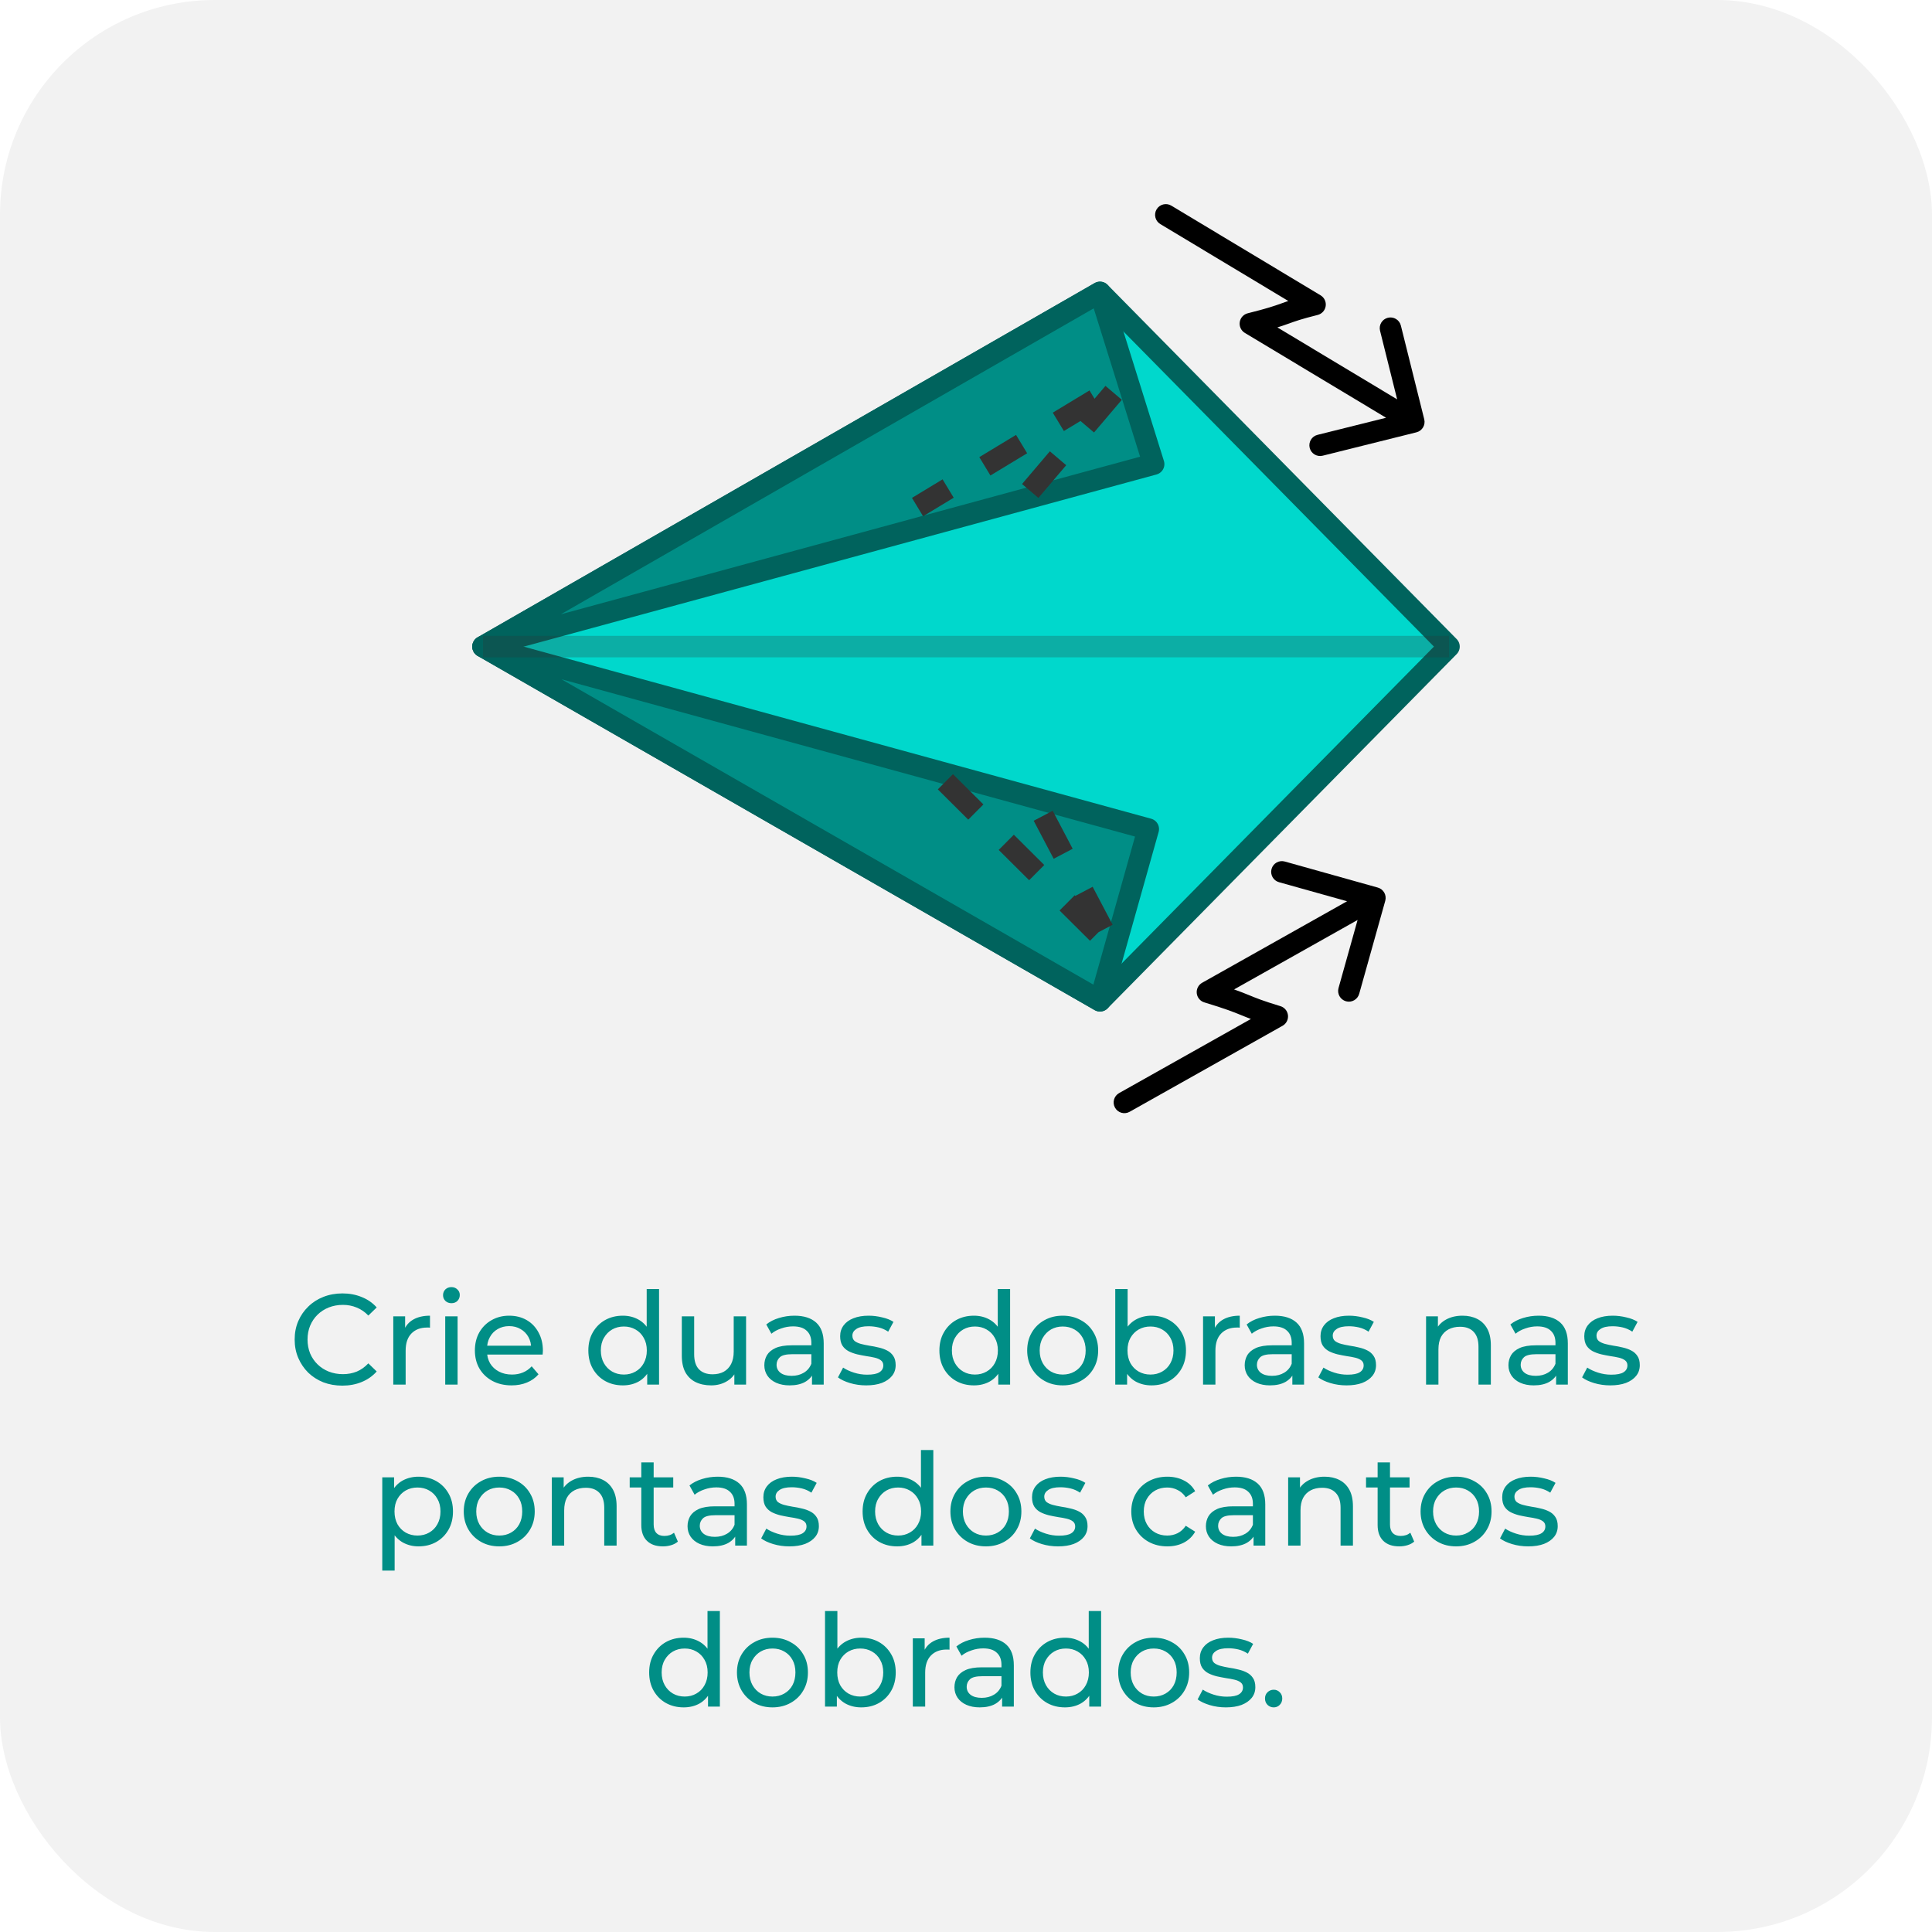 <svg width="180" height="180" viewBox="0 0 180 180" fill="none" xmlns="http://www.w3.org/2000/svg">
<rect width="180" height="180" rx="20" fill="#F2F2F2"/>
<path d="M31.893 129.096C31.253 129.096 30.661 128.992 30.117 128.784C29.581 128.568 29.113 128.268 28.713 127.884C28.321 127.492 28.013 127.036 27.789 126.516C27.565 125.996 27.453 125.424 27.453 124.8C27.453 124.176 27.565 123.604 27.789 123.084C28.013 122.564 28.325 122.112 28.725 121.728C29.125 121.336 29.593 121.036 30.129 120.828C30.673 120.612 31.265 120.504 31.905 120.504C32.553 120.504 33.149 120.616 33.693 120.84C34.245 121.056 34.713 121.38 35.097 121.812L34.317 122.568C33.997 122.232 33.637 121.984 33.237 121.824C32.837 121.656 32.409 121.572 31.953 121.572C31.481 121.572 31.041 121.652 30.633 121.812C30.233 121.972 29.885 122.196 29.589 122.484C29.293 122.772 29.061 123.116 28.893 123.516C28.733 123.908 28.653 124.336 28.653 124.8C28.653 125.264 28.733 125.696 28.893 126.096C29.061 126.488 29.293 126.828 29.589 127.116C29.885 127.404 30.233 127.628 30.633 127.788C31.041 127.948 31.481 128.028 31.953 128.028C32.409 128.028 32.837 127.948 33.237 127.788C33.637 127.62 33.997 127.364 34.317 127.02L35.097 127.776C34.713 128.208 34.245 128.536 33.693 128.76C33.149 128.984 32.549 129.096 31.893 129.096ZM36.641 129V122.64H37.745V124.368L37.637 123.936C37.813 123.496 38.109 123.16 38.525 122.928C38.941 122.696 39.453 122.58 40.061 122.58V123.696C40.013 123.688 39.965 123.684 39.917 123.684C39.877 123.684 39.837 123.684 39.797 123.684C39.181 123.684 38.693 123.868 38.333 124.236C37.973 124.604 37.793 125.136 37.793 125.832V129H36.641ZM41.481 129V122.64H42.633V129H41.481ZM42.057 121.416C41.833 121.416 41.645 121.344 41.493 121.2C41.349 121.056 41.277 120.88 41.277 120.672C41.277 120.456 41.349 120.276 41.493 120.132C41.645 119.988 41.833 119.916 42.057 119.916C42.281 119.916 42.465 119.988 42.609 120.132C42.761 120.268 42.837 120.44 42.837 120.648C42.837 120.864 42.765 121.048 42.621 121.2C42.477 121.344 42.289 121.416 42.057 121.416ZM47.664 129.072C46.984 129.072 46.384 128.932 45.864 128.652C45.352 128.372 44.952 127.988 44.664 127.5C44.384 127.012 44.244 126.452 44.244 125.82C44.244 125.188 44.38 124.628 44.652 124.14C44.932 123.652 45.312 123.272 45.792 123C46.28 122.72 46.828 122.58 47.436 122.58C48.052 122.58 48.596 122.716 49.068 122.988C49.54 123.26 49.908 123.644 50.172 124.14C50.444 124.628 50.58 125.2 50.58 125.856C50.58 125.904 50.576 125.96 50.568 126.024C50.568 126.088 50.564 126.148 50.556 126.204H45.144V125.376H49.956L49.488 125.664C49.496 125.256 49.412 124.892 49.236 124.572C49.06 124.252 48.816 124.004 48.504 123.828C48.2 123.644 47.844 123.552 47.436 123.552C47.036 123.552 46.68 123.644 46.368 123.828C46.056 124.004 45.812 124.256 45.636 124.584C45.46 124.904 45.372 125.272 45.372 125.688V125.88C45.372 126.304 45.468 126.684 45.66 127.02C45.86 127.348 46.136 127.604 46.488 127.788C46.84 127.972 47.244 128.064 47.7 128.064C48.076 128.064 48.416 128 48.72 127.872C49.032 127.744 49.304 127.552 49.536 127.296L50.172 128.04C49.884 128.376 49.524 128.632 49.092 128.808C48.668 128.984 48.192 129.072 47.664 129.072ZM58.031 129.072C57.414 129.072 56.862 128.936 56.374 128.664C55.895 128.392 55.514 128.012 55.234 127.524C54.955 127.036 54.815 126.468 54.815 125.82C54.815 125.172 54.955 124.608 55.234 124.128C55.514 123.64 55.895 123.26 56.374 122.988C56.862 122.716 57.414 122.58 58.031 122.58C58.566 122.58 59.05 122.7 59.483 122.94C59.914 123.18 60.258 123.54 60.514 124.02C60.779 124.5 60.91 125.1 60.91 125.82C60.91 126.54 60.782 127.14 60.526 127.62C60.279 128.1 59.938 128.464 59.507 128.712C59.075 128.952 58.583 129.072 58.031 129.072ZM58.127 128.064C58.526 128.064 58.886 127.972 59.206 127.788C59.535 127.604 59.791 127.344 59.974 127.008C60.166 126.664 60.263 126.268 60.263 125.82C60.263 125.364 60.166 124.972 59.974 124.644C59.791 124.308 59.535 124.048 59.206 123.864C58.886 123.68 58.526 123.588 58.127 123.588C57.718 123.588 57.355 123.68 57.035 123.864C56.715 124.048 56.459 124.308 56.267 124.644C56.075 124.972 55.978 125.364 55.978 125.82C55.978 126.268 56.075 126.664 56.267 127.008C56.459 127.344 56.715 127.604 57.035 127.788C57.355 127.972 57.718 128.064 58.127 128.064ZM60.298 129V127.284L60.37 125.808L60.251 124.332V120.096H61.403V129H60.298ZM66.258 129.072C65.714 129.072 65.234 128.972 64.818 128.772C64.41 128.572 64.09 128.268 63.858 127.86C63.634 127.444 63.522 126.924 63.522 126.3V122.64H64.674V126.168C64.674 126.792 64.822 127.26 65.118 127.572C65.422 127.884 65.846 128.04 66.39 128.04C66.79 128.04 67.138 127.96 67.434 127.8C67.73 127.632 67.958 127.392 68.118 127.08C68.278 126.76 68.358 126.376 68.358 125.928V122.64H69.51V129H68.418V127.284L68.598 127.74C68.39 128.164 68.078 128.492 67.662 128.724C67.246 128.956 66.778 129.072 66.258 129.072ZM75.651 129V127.656L75.591 127.404V125.112C75.591 124.624 75.447 124.248 75.159 123.984C74.879 123.712 74.455 123.576 73.887 123.576C73.511 123.576 73.143 123.64 72.783 123.768C72.423 123.888 72.119 124.052 71.871 124.26L71.391 123.396C71.719 123.132 72.111 122.932 72.567 122.796C73.031 122.652 73.515 122.58 74.019 122.58C74.891 122.58 75.563 122.792 76.035 123.216C76.507 123.64 76.743 124.288 76.743 125.16V129H75.651ZM73.563 129.072C73.091 129.072 72.675 128.992 72.315 128.832C71.963 128.672 71.691 128.452 71.499 128.172C71.307 127.884 71.211 127.56 71.211 127.2C71.211 126.856 71.291 126.544 71.451 126.264C71.619 125.984 71.887 125.76 72.255 125.592C72.631 125.424 73.135 125.34 73.767 125.34H75.783V126.168H73.815C73.239 126.168 72.851 126.264 72.651 126.456C72.451 126.648 72.351 126.88 72.351 127.152C72.351 127.464 72.475 127.716 72.723 127.908C72.971 128.092 73.315 128.184 73.755 128.184C74.187 128.184 74.563 128.088 74.883 127.896C75.211 127.704 75.447 127.424 75.591 127.056L75.819 127.848C75.667 128.224 75.399 128.524 75.015 128.748C74.631 128.964 74.147 129.072 73.563 129.072ZM80.699 129.072C80.171 129.072 79.667 129 79.187 128.856C78.715 128.712 78.343 128.536 78.071 128.328L78.551 127.416C78.823 127.6 79.159 127.756 79.559 127.884C79.959 128.012 80.367 128.076 80.783 128.076C81.319 128.076 81.703 128 81.935 127.848C82.175 127.696 82.295 127.484 82.295 127.212C82.295 127.012 82.223 126.856 82.079 126.744C81.935 126.632 81.743 126.548 81.503 126.492C81.271 126.436 81.011 126.388 80.723 126.348C80.435 126.3 80.147 126.244 79.859 126.18C79.571 126.108 79.307 126.012 79.067 125.892C78.827 125.764 78.635 125.592 78.491 125.376C78.347 125.152 78.275 124.856 78.275 124.488C78.275 124.104 78.383 123.768 78.599 123.48C78.815 123.192 79.119 122.972 79.511 122.82C79.911 122.66 80.383 122.58 80.927 122.58C81.343 122.58 81.763 122.632 82.187 122.736C82.619 122.832 82.971 122.972 83.243 123.156L82.751 124.068C82.463 123.876 82.163 123.744 81.851 123.672C81.539 123.6 81.227 123.564 80.915 123.564C80.411 123.564 80.035 123.648 79.787 123.816C79.539 123.976 79.415 124.184 79.415 124.44C79.415 124.656 79.487 124.824 79.631 124.944C79.783 125.056 79.975 125.144 80.207 125.208C80.447 125.272 80.711 125.328 80.999 125.376C81.287 125.416 81.575 125.472 81.863 125.544C82.151 125.608 82.411 125.7 82.643 125.82C82.883 125.94 83.075 126.108 83.219 126.324C83.371 126.54 83.447 126.828 83.447 127.188C83.447 127.572 83.335 127.904 83.111 128.184C82.887 128.464 82.571 128.684 82.163 128.844C81.755 128.996 81.267 129.072 80.699 129.072ZM90.738 129.072C90.122 129.072 89.57 128.936 89.082 128.664C88.602 128.392 88.222 128.012 87.942 127.524C87.662 127.036 87.522 126.468 87.522 125.82C87.522 125.172 87.662 124.608 87.942 124.128C88.222 123.64 88.602 123.26 89.082 122.988C89.57 122.716 90.122 122.58 90.738 122.58C91.274 122.58 91.758 122.7 92.19 122.94C92.622 123.18 92.966 123.54 93.222 124.02C93.486 124.5 93.618 125.1 93.618 125.82C93.618 126.54 93.49 127.14 93.234 127.62C92.986 128.1 92.646 128.464 92.214 128.712C91.782 128.952 91.29 129.072 90.738 129.072ZM90.834 128.064C91.234 128.064 91.594 127.972 91.914 127.788C92.242 127.604 92.498 127.344 92.682 127.008C92.874 126.664 92.97 126.268 92.97 125.82C92.97 125.364 92.874 124.972 92.682 124.644C92.498 124.308 92.242 124.048 91.914 123.864C91.594 123.68 91.234 123.588 90.834 123.588C90.426 123.588 90.062 123.68 89.742 123.864C89.422 124.048 89.166 124.308 88.974 124.644C88.782 124.972 88.686 125.364 88.686 125.82C88.686 126.268 88.782 126.664 88.974 127.008C89.166 127.344 89.422 127.604 89.742 127.788C90.062 127.972 90.426 128.064 90.834 128.064ZM93.006 129V127.284L93.078 125.808L92.958 124.332V120.096H94.11V129H93.006ZM99.013 129.072C98.373 129.072 97.805 128.932 97.309 128.652C96.813 128.372 96.421 127.988 96.133 127.5C95.845 127.004 95.701 126.444 95.701 125.82C95.701 125.188 95.845 124.628 96.133 124.14C96.421 123.652 96.813 123.272 97.309 123C97.805 122.72 98.373 122.58 99.013 122.58C99.645 122.58 100.209 122.72 100.705 123C101.209 123.272 101.601 123.652 101.881 124.14C102.169 124.62 102.313 125.18 102.313 125.82C102.313 126.452 102.169 127.012 101.881 127.5C101.601 127.988 101.209 128.372 100.705 128.652C100.209 128.932 99.645 129.072 99.013 129.072ZM99.013 128.064C99.421 128.064 99.785 127.972 100.105 127.788C100.433 127.604 100.689 127.344 100.873 127.008C101.057 126.664 101.149 126.268 101.149 125.82C101.149 125.364 101.057 124.972 100.873 124.644C100.689 124.308 100.433 124.048 100.105 123.864C99.785 123.68 99.421 123.588 99.013 123.588C98.605 123.588 98.241 123.68 97.921 123.864C97.601 124.048 97.345 124.308 97.153 124.644C96.961 124.972 96.865 125.364 96.865 125.82C96.865 126.268 96.961 126.664 97.153 127.008C97.345 127.344 97.601 127.604 97.921 127.788C98.241 127.972 98.605 128.064 99.013 128.064ZM107.278 129.072C106.734 129.072 106.242 128.952 105.802 128.712C105.37 128.464 105.026 128.1 104.77 127.62C104.522 127.14 104.398 126.54 104.398 125.82C104.398 125.1 104.526 124.5 104.782 124.02C105.046 123.54 105.394 123.18 105.826 122.94C106.266 122.7 106.75 122.58 107.278 122.58C107.902 122.58 108.454 122.716 108.934 122.988C109.414 123.26 109.794 123.64 110.074 124.128C110.354 124.608 110.494 125.172 110.494 125.82C110.494 126.468 110.354 127.036 110.074 127.524C109.794 128.012 109.414 128.392 108.934 128.664C108.454 128.936 107.902 129.072 107.278 129.072ZM103.906 129V120.096H105.058V124.332L104.938 125.808L105.01 127.284V129H103.906ZM107.182 128.064C107.59 128.064 107.954 127.972 108.274 127.788C108.602 127.604 108.858 127.344 109.042 127.008C109.234 126.664 109.33 126.268 109.33 125.82C109.33 125.364 109.234 124.972 109.042 124.644C108.858 124.308 108.602 124.048 108.274 123.864C107.954 123.68 107.59 123.588 107.182 123.588C106.782 123.588 106.418 123.68 106.09 123.864C105.77 124.048 105.514 124.308 105.322 124.644C105.138 124.972 105.046 125.364 105.046 125.82C105.046 126.268 105.138 126.664 105.322 127.008C105.514 127.344 105.77 127.604 106.09 127.788C106.418 127.972 106.782 128.064 107.182 128.064ZM112.086 129V122.64H113.19V124.368L113.082 123.936C113.258 123.496 113.554 123.16 113.97 122.928C114.386 122.696 114.898 122.58 115.506 122.58V123.696C115.458 123.688 115.41 123.684 115.362 123.684C115.322 123.684 115.282 123.684 115.242 123.684C114.626 123.684 114.138 123.868 113.778 124.236C113.418 124.604 113.238 125.136 113.238 125.832V129H112.086ZM120.405 129V127.656L120.345 127.404V125.112C120.345 124.624 120.201 124.248 119.913 123.984C119.633 123.712 119.209 123.576 118.641 123.576C118.265 123.576 117.897 123.64 117.537 123.768C117.177 123.888 116.873 124.052 116.625 124.26L116.145 123.396C116.473 123.132 116.865 122.932 117.321 122.796C117.785 122.652 118.269 122.58 118.773 122.58C119.645 122.58 120.317 122.792 120.789 123.216C121.261 123.64 121.497 124.288 121.497 125.16V129H120.405ZM118.317 129.072C117.845 129.072 117.429 128.992 117.069 128.832C116.717 128.672 116.445 128.452 116.253 128.172C116.061 127.884 115.965 127.56 115.965 127.2C115.965 126.856 116.045 126.544 116.205 126.264C116.373 125.984 116.641 125.76 117.009 125.592C117.385 125.424 117.889 125.34 118.521 125.34H120.537V126.168H118.569C117.993 126.168 117.605 126.264 117.405 126.456C117.205 126.648 117.105 126.88 117.105 127.152C117.105 127.464 117.229 127.716 117.477 127.908C117.725 128.092 118.069 128.184 118.509 128.184C118.941 128.184 119.317 128.088 119.637 127.896C119.965 127.704 120.201 127.424 120.345 127.056L120.573 127.848C120.421 128.224 120.153 128.524 119.769 128.748C119.385 128.964 118.901 129.072 118.317 129.072ZM125.453 129.072C124.925 129.072 124.421 129 123.941 128.856C123.469 128.712 123.097 128.536 122.825 128.328L123.305 127.416C123.577 127.6 123.913 127.756 124.313 127.884C124.713 128.012 125.121 128.076 125.537 128.076C126.073 128.076 126.457 128 126.689 127.848C126.929 127.696 127.049 127.484 127.049 127.212C127.049 127.012 126.977 126.856 126.833 126.744C126.689 126.632 126.497 126.548 126.257 126.492C126.025 126.436 125.765 126.388 125.477 126.348C125.189 126.3 124.901 126.244 124.613 126.18C124.325 126.108 124.061 126.012 123.821 125.892C123.581 125.764 123.389 125.592 123.245 125.376C123.101 125.152 123.029 124.856 123.029 124.488C123.029 124.104 123.137 123.768 123.353 123.48C123.569 123.192 123.873 122.972 124.265 122.82C124.665 122.66 125.137 122.58 125.681 122.58C126.097 122.58 126.517 122.632 126.941 122.736C127.373 122.832 127.725 122.972 127.997 123.156L127.505 124.068C127.217 123.876 126.917 123.744 126.605 123.672C126.293 123.6 125.981 123.564 125.669 123.564C125.165 123.564 124.789 123.648 124.541 123.816C124.293 123.976 124.169 124.184 124.169 124.44C124.169 124.656 124.241 124.824 124.385 124.944C124.537 125.056 124.729 125.144 124.961 125.208C125.201 125.272 125.465 125.328 125.753 125.376C126.041 125.416 126.329 125.472 126.617 125.544C126.905 125.608 127.165 125.7 127.397 125.82C127.637 125.94 127.829 126.108 127.973 126.324C128.125 126.54 128.201 126.828 128.201 127.188C128.201 127.572 128.089 127.904 127.865 128.184C127.641 128.464 127.325 128.684 126.917 128.844C126.509 128.996 126.021 129.072 125.453 129.072ZM136.259 122.58C136.779 122.58 137.235 122.68 137.627 122.88C138.027 123.08 138.339 123.384 138.563 123.792C138.787 124.2 138.899 124.716 138.899 125.34V129H137.747V125.472C137.747 124.856 137.595 124.392 137.291 124.08C136.995 123.768 136.575 123.612 136.031 123.612C135.623 123.612 135.267 123.692 134.963 123.852C134.659 124.012 134.423 124.248 134.255 124.56C134.095 124.872 134.015 125.26 134.015 125.724V129H132.863V122.64H133.967V124.356L133.787 123.9C133.995 123.484 134.315 123.16 134.747 122.928C135.179 122.696 135.683 122.58 136.259 122.58ZM144.979 129V127.656L144.919 127.404V125.112C144.919 124.624 144.775 124.248 144.487 123.984C144.207 123.712 143.783 123.576 143.215 123.576C142.839 123.576 142.471 123.64 142.111 123.768C141.751 123.888 141.447 124.052 141.199 124.26L140.719 123.396C141.047 123.132 141.439 122.932 141.895 122.796C142.359 122.652 142.843 122.58 143.347 122.58C144.219 122.58 144.891 122.792 145.363 123.216C145.835 123.64 146.071 124.288 146.071 125.16V129H144.979ZM142.891 129.072C142.419 129.072 142.003 128.992 141.643 128.832C141.291 128.672 141.019 128.452 140.827 128.172C140.635 127.884 140.539 127.56 140.539 127.2C140.539 126.856 140.619 126.544 140.779 126.264C140.947 125.984 141.215 125.76 141.583 125.592C141.959 125.424 142.463 125.34 143.095 125.34H145.111V126.168H143.143C142.567 126.168 142.179 126.264 141.979 126.456C141.779 126.648 141.679 126.88 141.679 127.152C141.679 127.464 141.803 127.716 142.051 127.908C142.299 128.092 142.643 128.184 143.083 128.184C143.515 128.184 143.891 128.088 144.211 127.896C144.539 127.704 144.775 127.424 144.919 127.056L145.147 127.848C144.995 128.224 144.727 128.524 144.343 128.748C143.959 128.964 143.475 129.072 142.891 129.072ZM150.027 129.072C149.499 129.072 148.995 129 148.515 128.856C148.043 128.712 147.671 128.536 147.399 128.328L147.879 127.416C148.151 127.6 148.487 127.756 148.887 127.884C149.287 128.012 149.695 128.076 150.111 128.076C150.647 128.076 151.031 128 151.263 127.848C151.503 127.696 151.623 127.484 151.623 127.212C151.623 127.012 151.551 126.856 151.407 126.744C151.263 126.632 151.071 126.548 150.831 126.492C150.599 126.436 150.339 126.388 150.051 126.348C149.763 126.3 149.475 126.244 149.187 126.18C148.899 126.108 148.635 126.012 148.395 125.892C148.155 125.764 147.963 125.592 147.819 125.376C147.675 125.152 147.603 124.856 147.603 124.488C147.603 124.104 147.711 123.768 147.927 123.48C148.143 123.192 148.447 122.972 148.839 122.82C149.239 122.66 149.711 122.58 150.255 122.58C150.671 122.58 151.091 122.632 151.515 122.736C151.947 122.832 152.299 122.972 152.571 123.156L152.079 124.068C151.791 123.876 151.491 123.744 151.179 123.672C150.867 123.6 150.555 123.564 150.243 123.564C149.739 123.564 149.363 123.648 149.115 123.816C148.867 123.976 148.743 124.184 148.743 124.44C148.743 124.656 148.815 124.824 148.959 124.944C149.111 125.056 149.303 125.144 149.535 125.208C149.775 125.272 150.039 125.328 150.327 125.376C150.615 125.416 150.903 125.472 151.191 125.544C151.479 125.608 151.739 125.7 151.971 125.82C152.211 125.94 152.403 126.108 152.547 126.324C152.699 126.54 152.775 126.828 152.775 127.188C152.775 127.572 152.663 127.904 152.439 128.184C152.215 128.464 151.899 128.684 151.491 128.844C151.083 128.996 150.595 129.072 150.027 129.072ZM38.987 144.072C38.459 144.072 37.975 143.952 37.535 143.712C37.103 143.464 36.755 143.1 36.491 142.62C36.235 142.14 36.107 141.54 36.107 140.82C36.107 140.1 36.231 139.5 36.479 139.02C36.735 138.54 37.079 138.18 37.511 137.94C37.951 137.7 38.443 137.58 38.987 137.58C39.611 137.58 40.163 137.716 40.643 137.988C41.123 138.26 41.503 138.64 41.783 139.128C42.063 139.608 42.203 140.172 42.203 140.82C42.203 141.468 42.063 142.036 41.783 142.524C41.503 143.012 41.123 143.392 40.643 143.664C40.163 143.936 39.611 144.072 38.987 144.072ZM35.615 146.328V137.64H36.719V139.356L36.647 140.832L36.767 142.308V146.328H35.615ZM38.891 143.064C39.299 143.064 39.663 142.972 39.983 142.788C40.311 142.604 40.567 142.344 40.751 142.008C40.943 141.664 41.039 141.268 41.039 140.82C41.039 140.364 40.943 139.972 40.751 139.644C40.567 139.308 40.311 139.048 39.983 138.864C39.663 138.68 39.299 138.588 38.891 138.588C38.491 138.588 38.127 138.68 37.799 138.864C37.479 139.048 37.223 139.308 37.031 139.644C36.847 139.972 36.755 140.364 36.755 140.82C36.755 141.268 36.847 141.664 37.031 142.008C37.223 142.344 37.479 142.604 37.799 142.788C38.127 142.972 38.491 143.064 38.891 143.064ZM46.519 144.072C45.879 144.072 45.311 143.932 44.815 143.652C44.319 143.372 43.927 142.988 43.639 142.5C43.351 142.004 43.207 141.444 43.207 140.82C43.207 140.188 43.351 139.628 43.639 139.14C43.927 138.652 44.319 138.272 44.815 138C45.311 137.72 45.879 137.58 46.519 137.58C47.151 137.58 47.715 137.72 48.211 138C48.715 138.272 49.107 138.652 49.387 139.14C49.675 139.62 49.819 140.18 49.819 140.82C49.819 141.452 49.675 142.012 49.387 142.5C49.107 142.988 48.715 143.372 48.211 143.652C47.715 143.932 47.151 144.072 46.519 144.072ZM46.519 143.064C46.927 143.064 47.291 142.972 47.611 142.788C47.939 142.604 48.195 142.344 48.379 142.008C48.563 141.664 48.655 141.268 48.655 140.82C48.655 140.364 48.563 139.972 48.379 139.644C48.195 139.308 47.939 139.048 47.611 138.864C47.291 138.68 46.927 138.588 46.519 138.588C46.111 138.588 45.747 138.68 45.427 138.864C45.107 139.048 44.851 139.308 44.659 139.644C44.467 139.972 44.371 140.364 44.371 140.82C44.371 141.268 44.467 141.664 44.659 142.008C44.851 142.344 45.107 142.604 45.427 142.788C45.747 142.972 46.111 143.064 46.519 143.064ZM54.808 137.58C55.328 137.58 55.784 137.68 56.176 137.88C56.576 138.08 56.888 138.384 57.112 138.792C57.336 139.2 57.448 139.716 57.448 140.34V144H56.296V140.472C56.296 139.856 56.144 139.392 55.84 139.08C55.544 138.768 55.124 138.612 54.58 138.612C54.172 138.612 53.816 138.692 53.512 138.852C53.208 139.012 52.972 139.248 52.804 139.56C52.644 139.872 52.564 140.26 52.564 140.724V144H51.412V137.64H52.516V139.356L52.336 138.9C52.544 138.484 52.864 138.16 53.296 137.928C53.728 137.696 54.232 137.58 54.808 137.58ZM61.764 144.072C61.124 144.072 60.628 143.9 60.276 143.556C59.924 143.212 59.748 142.72 59.748 142.08V136.248H60.9V142.032C60.9 142.376 60.984 142.64 61.152 142.824C61.328 143.008 61.576 143.1 61.896 143.1C62.256 143.1 62.556 143 62.796 142.8L63.156 143.628C62.98 143.78 62.768 143.892 62.52 143.964C62.28 144.036 62.028 144.072 61.764 144.072ZM58.668 138.588V137.64H62.724V138.588H58.668ZM68.497 144V142.656L68.437 142.404V140.112C68.437 139.624 68.293 139.248 68.005 138.984C67.725 138.712 67.301 138.576 66.733 138.576C66.357 138.576 65.989 138.64 65.629 138.768C65.269 138.888 64.965 139.052 64.717 139.26L64.237 138.396C64.565 138.132 64.957 137.932 65.413 137.796C65.877 137.652 66.361 137.58 66.865 137.58C67.737 137.58 68.409 137.792 68.881 138.216C69.353 138.64 69.589 139.288 69.589 140.16V144H68.497ZM66.409 144.072C65.937 144.072 65.521 143.992 65.161 143.832C64.809 143.672 64.537 143.452 64.345 143.172C64.153 142.884 64.057 142.56 64.057 142.2C64.057 141.856 64.137 141.544 64.297 141.264C64.465 140.984 64.733 140.76 65.101 140.592C65.477 140.424 65.981 140.34 66.613 140.34H68.629V141.168H66.661C66.085 141.168 65.697 141.264 65.497 141.456C65.297 141.648 65.197 141.88 65.197 142.152C65.197 142.464 65.321 142.716 65.569 142.908C65.817 143.092 66.161 143.184 66.601 143.184C67.033 143.184 67.409 143.088 67.729 142.896C68.057 142.704 68.293 142.424 68.437 142.056L68.665 142.848C68.513 143.224 68.245 143.524 67.861 143.748C67.477 143.964 66.993 144.072 66.409 144.072ZM73.545 144.072C73.017 144.072 72.513 144 72.033 143.856C71.561 143.712 71.189 143.536 70.917 143.328L71.397 142.416C71.669 142.6 72.005 142.756 72.405 142.884C72.805 143.012 73.213 143.076 73.629 143.076C74.165 143.076 74.549 143 74.781 142.848C75.021 142.696 75.141 142.484 75.141 142.212C75.141 142.012 75.069 141.856 74.925 141.744C74.781 141.632 74.589 141.548 74.349 141.492C74.117 141.436 73.857 141.388 73.569 141.348C73.281 141.3 72.993 141.244 72.705 141.18C72.417 141.108 72.153 141.012 71.913 140.892C71.673 140.764 71.481 140.592 71.337 140.376C71.193 140.152 71.121 139.856 71.121 139.488C71.121 139.104 71.229 138.768 71.445 138.48C71.661 138.192 71.965 137.972 72.357 137.82C72.757 137.66 73.229 137.58 73.773 137.58C74.189 137.58 74.609 137.632 75.033 137.736C75.465 137.832 75.817 137.972 76.089 138.156L75.597 139.068C75.309 138.876 75.009 138.744 74.697 138.672C74.385 138.6 74.073 138.564 73.761 138.564C73.257 138.564 72.881 138.648 72.633 138.816C72.385 138.976 72.261 139.184 72.261 139.44C72.261 139.656 72.333 139.824 72.477 139.944C72.629 140.056 72.821 140.144 73.053 140.208C73.293 140.272 73.557 140.328 73.845 140.376C74.133 140.416 74.421 140.472 74.709 140.544C74.997 140.608 75.257 140.7 75.489 140.82C75.729 140.94 75.921 141.108 76.065 141.324C76.217 141.54 76.293 141.828 76.293 142.188C76.293 142.572 76.181 142.904 75.957 143.184C75.733 143.464 75.417 143.684 75.009 143.844C74.601 143.996 74.113 144.072 73.545 144.072ZM83.583 144.072C82.967 144.072 82.415 143.936 81.927 143.664C81.447 143.392 81.067 143.012 80.787 142.524C80.507 142.036 80.367 141.468 80.367 140.82C80.367 140.172 80.507 139.608 80.787 139.128C81.067 138.64 81.447 138.26 81.927 137.988C82.415 137.716 82.967 137.58 83.583 137.58C84.119 137.58 84.603 137.7 85.035 137.94C85.467 138.18 85.811 138.54 86.067 139.02C86.331 139.5 86.463 140.1 86.463 140.82C86.463 141.54 86.335 142.14 86.079 142.62C85.831 143.1 85.491 143.464 85.059 143.712C84.627 143.952 84.135 144.072 83.583 144.072ZM83.679 143.064C84.079 143.064 84.439 142.972 84.759 142.788C85.087 142.604 85.343 142.344 85.527 142.008C85.719 141.664 85.815 141.268 85.815 140.82C85.815 140.364 85.719 139.972 85.527 139.644C85.343 139.308 85.087 139.048 84.759 138.864C84.439 138.68 84.079 138.588 83.679 138.588C83.271 138.588 82.907 138.68 82.587 138.864C82.267 139.048 82.011 139.308 81.819 139.644C81.627 139.972 81.531 140.364 81.531 140.82C81.531 141.268 81.627 141.664 81.819 142.008C82.011 142.344 82.267 142.604 82.587 142.788C82.907 142.972 83.271 143.064 83.679 143.064ZM85.851 144V142.284L85.923 140.808L85.803 139.332V135.096H86.955V144H85.851ZM91.859 144.072C91.219 144.072 90.651 143.932 90.155 143.652C89.659 143.372 89.267 142.988 88.979 142.5C88.691 142.004 88.547 141.444 88.547 140.82C88.547 140.188 88.691 139.628 88.979 139.14C89.267 138.652 89.659 138.272 90.155 138C90.651 137.72 91.219 137.58 91.859 137.58C92.491 137.58 93.055 137.72 93.551 138C94.055 138.272 94.447 138.652 94.727 139.14C95.015 139.62 95.159 140.18 95.159 140.82C95.159 141.452 95.015 142.012 94.727 142.5C94.447 142.988 94.055 143.372 93.551 143.652C93.055 143.932 92.491 144.072 91.859 144.072ZM91.859 143.064C92.267 143.064 92.631 142.972 92.951 142.788C93.279 142.604 93.535 142.344 93.719 142.008C93.903 141.664 93.995 141.268 93.995 140.82C93.995 140.364 93.903 139.972 93.719 139.644C93.535 139.308 93.279 139.048 92.951 138.864C92.631 138.68 92.267 138.588 91.859 138.588C91.451 138.588 91.087 138.68 90.767 138.864C90.447 139.048 90.191 139.308 89.999 139.644C89.807 139.972 89.711 140.364 89.711 140.82C89.711 141.268 89.807 141.664 89.999 142.008C90.191 142.344 90.447 142.604 90.767 142.788C91.087 142.972 91.451 143.064 91.859 143.064ZM98.576 144.072C98.048 144.072 97.544 144 97.064 143.856C96.592 143.712 96.22 143.536 95.948 143.328L96.428 142.416C96.7 142.6 97.036 142.756 97.436 142.884C97.836 143.012 98.244 143.076 98.66 143.076C99.196 143.076 99.58 143 99.812 142.848C100.052 142.696 100.172 142.484 100.172 142.212C100.172 142.012 100.1 141.856 99.956 141.744C99.812 141.632 99.62 141.548 99.38 141.492C99.148 141.436 98.888 141.388 98.6 141.348C98.312 141.3 98.024 141.244 97.736 141.18C97.448 141.108 97.184 141.012 96.944 140.892C96.704 140.764 96.512 140.592 96.368 140.376C96.224 140.152 96.152 139.856 96.152 139.488C96.152 139.104 96.26 138.768 96.476 138.48C96.692 138.192 96.996 137.972 97.388 137.82C97.788 137.66 98.26 137.58 98.804 137.58C99.22 137.58 99.64 137.632 100.064 137.736C100.496 137.832 100.848 137.972 101.12 138.156L100.628 139.068C100.34 138.876 100.04 138.744 99.728 138.672C99.416 138.6 99.104 138.564 98.792 138.564C98.288 138.564 97.912 138.648 97.664 138.816C97.416 138.976 97.292 139.184 97.292 139.44C97.292 139.656 97.364 139.824 97.508 139.944C97.66 140.056 97.852 140.144 98.084 140.208C98.324 140.272 98.588 140.328 98.876 140.376C99.164 140.416 99.452 140.472 99.74 140.544C100.028 140.608 100.288 140.7 100.52 140.82C100.76 140.94 100.952 141.108 101.096 141.324C101.248 141.54 101.324 141.828 101.324 142.188C101.324 142.572 101.212 142.904 100.988 143.184C100.764 143.464 100.448 143.684 100.04 143.844C99.632 143.996 99.144 144.072 98.576 144.072ZM108.759 144.072C108.111 144.072 107.531 143.932 107.019 143.652C106.515 143.372 106.119 142.988 105.831 142.5C105.543 142.012 105.399 141.452 105.399 140.82C105.399 140.188 105.543 139.628 105.831 139.14C106.119 138.652 106.515 138.272 107.019 138C107.531 137.72 108.111 137.58 108.759 137.58C109.335 137.58 109.847 137.696 110.295 137.928C110.751 138.152 111.103 138.488 111.351 138.936L110.475 139.5C110.267 139.188 110.011 138.96 109.707 138.816C109.411 138.664 109.091 138.588 108.747 138.588C108.331 138.588 107.959 138.68 107.631 138.864C107.303 139.048 107.043 139.308 106.851 139.644C106.659 139.972 106.563 140.364 106.563 140.82C106.563 141.276 106.659 141.672 106.851 142.008C107.043 142.344 107.303 142.604 107.631 142.788C107.959 142.972 108.331 143.064 108.747 143.064C109.091 143.064 109.411 142.992 109.707 142.848C110.011 142.696 110.267 142.464 110.475 142.152L111.351 142.704C111.103 143.144 110.751 143.484 110.295 143.724C109.847 143.956 109.335 144.072 108.759 144.072ZM116.79 144V142.656L116.73 142.404V140.112C116.73 139.624 116.586 139.248 116.298 138.984C116.018 138.712 115.594 138.576 115.026 138.576C114.65 138.576 114.282 138.64 113.922 138.768C113.562 138.888 113.258 139.052 113.01 139.26L112.53 138.396C112.858 138.132 113.25 137.932 113.706 137.796C114.17 137.652 114.654 137.58 115.158 137.58C116.03 137.58 116.702 137.792 117.174 138.216C117.646 138.64 117.882 139.288 117.882 140.16V144H116.79ZM114.702 144.072C114.23 144.072 113.814 143.992 113.454 143.832C113.102 143.672 112.83 143.452 112.638 143.172C112.446 142.884 112.35 142.56 112.35 142.2C112.35 141.856 112.43 141.544 112.59 141.264C112.758 140.984 113.026 140.76 113.394 140.592C113.77 140.424 114.274 140.34 114.906 140.34H116.922V141.168H114.954C114.378 141.168 113.99 141.264 113.79 141.456C113.59 141.648 113.49 141.88 113.49 142.152C113.49 142.464 113.614 142.716 113.862 142.908C114.11 143.092 114.454 143.184 114.894 143.184C115.326 143.184 115.702 143.088 116.022 142.896C116.35 142.704 116.586 142.424 116.73 142.056L116.958 142.848C116.806 143.224 116.538 143.524 116.154 143.748C115.77 143.964 115.286 144.072 114.702 144.072ZM123.41 137.58C123.93 137.58 124.386 137.68 124.778 137.88C125.178 138.08 125.49 138.384 125.714 138.792C125.938 139.2 126.05 139.716 126.05 140.34V144H124.898V140.472C124.898 139.856 124.746 139.392 124.442 139.08C124.146 138.768 123.726 138.612 123.182 138.612C122.774 138.612 122.418 138.692 122.114 138.852C121.81 139.012 121.574 139.248 121.406 139.56C121.246 139.872 121.166 140.26 121.166 140.724V144H120.014V137.64H121.118V139.356L120.938 138.9C121.146 138.484 121.466 138.16 121.898 137.928C122.33 137.696 122.834 137.58 123.41 137.58ZM130.366 144.072C129.726 144.072 129.23 143.9 128.878 143.556C128.526 143.212 128.35 142.72 128.35 142.08V136.248H129.502V142.032C129.502 142.376 129.586 142.64 129.754 142.824C129.93 143.008 130.178 143.1 130.498 143.1C130.858 143.1 131.158 143 131.398 142.8L131.758 143.628C131.582 143.78 131.37 143.892 131.122 143.964C130.882 144.036 130.63 144.072 130.366 144.072ZM127.27 138.588V137.64H131.326V138.588H127.27ZM135.664 144.072C135.024 144.072 134.456 143.932 133.96 143.652C133.464 143.372 133.072 142.988 132.784 142.5C132.496 142.004 132.352 141.444 132.352 140.82C132.352 140.188 132.496 139.628 132.784 139.14C133.072 138.652 133.464 138.272 133.96 138C134.456 137.72 135.024 137.58 135.664 137.58C136.296 137.58 136.86 137.72 137.356 138C137.86 138.272 138.252 138.652 138.532 139.14C138.82 139.62 138.964 140.18 138.964 140.82C138.964 141.452 138.82 142.012 138.532 142.5C138.252 142.988 137.86 143.372 137.356 143.652C136.86 143.932 136.296 144.072 135.664 144.072ZM135.664 143.064C136.072 143.064 136.436 142.972 136.756 142.788C137.084 142.604 137.34 142.344 137.524 142.008C137.708 141.664 137.8 141.268 137.8 140.82C137.8 140.364 137.708 139.972 137.524 139.644C137.34 139.308 137.084 139.048 136.756 138.864C136.436 138.68 136.072 138.588 135.664 138.588C135.256 138.588 134.892 138.68 134.572 138.864C134.252 139.048 133.996 139.308 133.804 139.644C133.612 139.972 133.516 140.364 133.516 140.82C133.516 141.268 133.612 141.664 133.804 142.008C133.996 142.344 134.252 142.604 134.572 142.788C134.892 142.972 135.256 143.064 135.664 143.064ZM142.381 144.072C141.853 144.072 141.349 144 140.869 143.856C140.397 143.712 140.025 143.536 139.753 143.328L140.233 142.416C140.505 142.6 140.841 142.756 141.241 142.884C141.641 143.012 142.049 143.076 142.465 143.076C143.001 143.076 143.385 143 143.617 142.848C143.857 142.696 143.977 142.484 143.977 142.212C143.977 142.012 143.905 141.856 143.761 141.744C143.617 141.632 143.425 141.548 143.185 141.492C142.953 141.436 142.693 141.388 142.405 141.348C142.117 141.3 141.829 141.244 141.541 141.18C141.253 141.108 140.989 141.012 140.749 140.892C140.509 140.764 140.317 140.592 140.173 140.376C140.029 140.152 139.957 139.856 139.957 139.488C139.957 139.104 140.065 138.768 140.281 138.48C140.497 138.192 140.801 137.972 141.193 137.82C141.593 137.66 142.065 137.58 142.609 137.58C143.025 137.58 143.445 137.632 143.869 137.736C144.301 137.832 144.653 137.972 144.925 138.156L144.433 139.068C144.145 138.876 143.845 138.744 143.533 138.672C143.221 138.6 142.909 138.564 142.597 138.564C142.093 138.564 141.717 138.648 141.469 138.816C141.221 138.976 141.097 139.184 141.097 139.44C141.097 139.656 141.169 139.824 141.313 139.944C141.465 140.056 141.657 140.144 141.889 140.208C142.129 140.272 142.393 140.328 142.681 140.376C142.969 140.416 143.257 140.472 143.545 140.544C143.833 140.608 144.093 140.7 144.325 140.82C144.565 140.94 144.757 141.108 144.901 141.324C145.053 141.54 145.129 141.828 145.129 142.188C145.129 142.572 145.017 142.904 144.793 143.184C144.569 143.464 144.253 143.684 143.845 143.844C143.437 143.996 142.949 144.072 142.381 144.072ZM63.697 159.072C63.081 159.072 62.529 158.936 62.041 158.664C61.561 158.392 61.181 158.012 60.901 157.524C60.621 157.036 60.481 156.468 60.481 155.82C60.481 155.172 60.621 154.608 60.901 154.128C61.181 153.64 61.561 153.26 62.041 152.988C62.529 152.716 63.081 152.58 63.697 152.58C64.233 152.58 64.717 152.7 65.149 152.94C65.581 153.18 65.925 153.54 66.181 154.02C66.445 154.5 66.577 155.1 66.577 155.82C66.577 156.54 66.449 157.14 66.193 157.62C65.945 158.1 65.605 158.464 65.173 158.712C64.741 158.952 64.249 159.072 63.697 159.072ZM63.793 158.064C64.193 158.064 64.553 157.972 64.873 157.788C65.201 157.604 65.457 157.344 65.641 157.008C65.833 156.664 65.929 156.268 65.929 155.82C65.929 155.364 65.833 154.972 65.641 154.644C65.457 154.308 65.201 154.048 64.873 153.864C64.553 153.68 64.193 153.588 63.793 153.588C63.385 153.588 63.021 153.68 62.701 153.864C62.381 154.048 62.125 154.308 61.933 154.644C61.741 154.972 61.645 155.364 61.645 155.82C61.645 156.268 61.741 156.664 61.933 157.008C62.125 157.344 62.381 157.604 62.701 157.788C63.021 157.972 63.385 158.064 63.793 158.064ZM65.965 159V157.284L66.037 155.808L65.917 154.332V150.096H67.069V159H65.965ZM71.972 159.072C71.332 159.072 70.764 158.932 70.268 158.652C69.772 158.372 69.38 157.988 69.092 157.5C68.804 157.004 68.66 156.444 68.66 155.82C68.66 155.188 68.804 154.628 69.092 154.14C69.38 153.652 69.772 153.272 70.268 153C70.764 152.72 71.332 152.58 71.972 152.58C72.604 152.58 73.168 152.72 73.664 153C74.168 153.272 74.56 153.652 74.84 154.14C75.128 154.62 75.272 155.18 75.272 155.82C75.272 156.452 75.128 157.012 74.84 157.5C74.56 157.988 74.168 158.372 73.664 158.652C73.168 158.932 72.604 159.072 71.972 159.072ZM71.972 158.064C72.38 158.064 72.744 157.972 73.064 157.788C73.392 157.604 73.648 157.344 73.832 157.008C74.016 156.664 74.108 156.268 74.108 155.82C74.108 155.364 74.016 154.972 73.832 154.644C73.648 154.308 73.392 154.048 73.064 153.864C72.744 153.68 72.38 153.588 71.972 153.588C71.564 153.588 71.2 153.68 70.88 153.864C70.56 154.048 70.304 154.308 70.112 154.644C69.92 154.972 69.824 155.364 69.824 155.82C69.824 156.268 69.92 156.664 70.112 157.008C70.304 157.344 70.56 157.604 70.88 157.788C71.2 157.972 71.564 158.064 71.972 158.064ZM80.237 159.072C79.693 159.072 79.201 158.952 78.761 158.712C78.329 158.464 77.985 158.1 77.729 157.62C77.481 157.14 77.357 156.54 77.357 155.82C77.357 155.1 77.485 154.5 77.741 154.02C78.005 153.54 78.353 153.18 78.785 152.94C79.225 152.7 79.709 152.58 80.237 152.58C80.861 152.58 81.413 152.716 81.893 152.988C82.373 153.26 82.753 153.64 83.033 154.128C83.313 154.608 83.453 155.172 83.453 155.82C83.453 156.468 83.313 157.036 83.033 157.524C82.753 158.012 82.373 158.392 81.893 158.664C81.413 158.936 80.861 159.072 80.237 159.072ZM76.865 159V150.096H78.017V154.332L77.897 155.808L77.969 157.284V159H76.865ZM80.141 158.064C80.549 158.064 80.913 157.972 81.233 157.788C81.561 157.604 81.817 157.344 82.001 157.008C82.193 156.664 82.289 156.268 82.289 155.82C82.289 155.364 82.193 154.972 82.001 154.644C81.817 154.308 81.561 154.048 81.233 153.864C80.913 153.68 80.549 153.588 80.141 153.588C79.741 153.588 79.377 153.68 79.049 153.864C78.729 154.048 78.473 154.308 78.281 154.644C78.097 154.972 78.005 155.364 78.005 155.82C78.005 156.268 78.097 156.664 78.281 157.008C78.473 157.344 78.729 157.604 79.049 157.788C79.377 157.972 79.741 158.064 80.141 158.064ZM85.045 159V152.64H86.149V154.368L86.041 153.936C86.217 153.496 86.513 153.16 86.929 152.928C87.345 152.696 87.857 152.58 88.465 152.58V153.696C88.417 153.688 88.369 153.684 88.321 153.684C88.281 153.684 88.241 153.684 88.201 153.684C87.585 153.684 87.097 153.868 86.737 154.236C86.377 154.604 86.197 155.136 86.197 155.832V159H85.045ZM93.364 159V157.656L93.304 157.404V155.112C93.304 154.624 93.16 154.248 92.872 153.984C92.592 153.712 92.168 153.576 91.6 153.576C91.224 153.576 90.856 153.64 90.496 153.768C90.136 153.888 89.832 154.052 89.584 154.26L89.104 153.396C89.432 153.132 89.824 152.932 90.28 152.796C90.744 152.652 91.228 152.58 91.732 152.58C92.604 152.58 93.276 152.792 93.748 153.216C94.22 153.64 94.456 154.288 94.456 155.16V159H93.364ZM91.276 159.072C90.804 159.072 90.388 158.992 90.028 158.832C89.676 158.672 89.404 158.452 89.212 158.172C89.02 157.884 88.924 157.56 88.924 157.2C88.924 156.856 89.004 156.544 89.164 156.264C89.332 155.984 89.6 155.76 89.968 155.592C90.344 155.424 90.848 155.34 91.48 155.34H93.496V156.168H91.528C90.952 156.168 90.564 156.264 90.364 156.456C90.164 156.648 90.064 156.88 90.064 157.152C90.064 157.464 90.188 157.716 90.436 157.908C90.684 158.092 91.028 158.184 91.468 158.184C91.9 158.184 92.276 158.088 92.596 157.896C92.924 157.704 93.16 157.424 93.304 157.056L93.532 157.848C93.38 158.224 93.112 158.524 92.728 158.748C92.344 158.964 91.86 159.072 91.276 159.072ZM99.216 159.072C98.6 159.072 98.048 158.936 97.56 158.664C97.08 158.392 96.7 158.012 96.42 157.524C96.14 157.036 96 156.468 96 155.82C96 155.172 96.14 154.608 96.42 154.128C96.7 153.64 97.08 153.26 97.56 152.988C98.048 152.716 98.6 152.58 99.216 152.58C99.752 152.58 100.236 152.7 100.668 152.94C101.1 153.18 101.444 153.54 101.7 154.02C101.964 154.5 102.096 155.1 102.096 155.82C102.096 156.54 101.968 157.14 101.712 157.62C101.464 158.1 101.124 158.464 100.692 158.712C100.26 158.952 99.768 159.072 99.216 159.072ZM99.312 158.064C99.712 158.064 100.072 157.972 100.392 157.788C100.72 157.604 100.976 157.344 101.16 157.008C101.352 156.664 101.448 156.268 101.448 155.82C101.448 155.364 101.352 154.972 101.16 154.644C100.976 154.308 100.72 154.048 100.392 153.864C100.072 153.68 99.712 153.588 99.312 153.588C98.904 153.588 98.54 153.68 98.22 153.864C97.9 154.048 97.644 154.308 97.452 154.644C97.26 154.972 97.164 155.364 97.164 155.82C97.164 156.268 97.26 156.664 97.452 157.008C97.644 157.344 97.9 157.604 98.22 157.788C98.54 157.972 98.904 158.064 99.312 158.064ZM101.484 159V157.284L101.556 155.808L101.436 154.332V150.096H102.588V159H101.484ZM107.492 159.072C106.852 159.072 106.284 158.932 105.788 158.652C105.292 158.372 104.9 157.988 104.612 157.5C104.324 157.004 104.18 156.444 104.18 155.82C104.18 155.188 104.324 154.628 104.612 154.14C104.9 153.652 105.292 153.272 105.788 153C106.284 152.72 106.852 152.58 107.492 152.58C108.124 152.58 108.688 152.72 109.184 153C109.688 153.272 110.08 153.652 110.36 154.14C110.648 154.62 110.792 155.18 110.792 155.82C110.792 156.452 110.648 157.012 110.36 157.5C110.08 157.988 109.688 158.372 109.184 158.652C108.688 158.932 108.124 159.072 107.492 159.072ZM107.492 158.064C107.9 158.064 108.264 157.972 108.584 157.788C108.912 157.604 109.168 157.344 109.352 157.008C109.536 156.664 109.628 156.268 109.628 155.82C109.628 155.364 109.536 154.972 109.352 154.644C109.168 154.308 108.912 154.048 108.584 153.864C108.264 153.68 107.9 153.588 107.492 153.588C107.084 153.588 106.72 153.68 106.4 153.864C106.08 154.048 105.824 154.308 105.632 154.644C105.44 154.972 105.344 155.364 105.344 155.82C105.344 156.268 105.44 156.664 105.632 157.008C105.824 157.344 106.08 157.604 106.4 157.788C106.72 157.972 107.084 158.064 107.492 158.064ZM114.209 159.072C113.681 159.072 113.177 159 112.697 158.856C112.225 158.712 111.853 158.536 111.581 158.328L112.061 157.416C112.333 157.6 112.669 157.756 113.069 157.884C113.469 158.012 113.877 158.076 114.293 158.076C114.829 158.076 115.213 158 115.445 157.848C115.685 157.696 115.805 157.484 115.805 157.212C115.805 157.012 115.733 156.856 115.589 156.744C115.445 156.632 115.253 156.548 115.013 156.492C114.781 156.436 114.521 156.388 114.233 156.348C113.945 156.3 113.657 156.244 113.369 156.18C113.081 156.108 112.817 156.012 112.577 155.892C112.337 155.764 112.145 155.592 112.001 155.376C111.857 155.152 111.785 154.856 111.785 154.488C111.785 154.104 111.893 153.768 112.109 153.48C112.325 153.192 112.629 152.972 113.021 152.82C113.421 152.66 113.893 152.58 114.437 152.58C114.853 152.58 115.273 152.632 115.697 152.736C116.129 152.832 116.481 152.972 116.753 153.156L116.261 154.068C115.973 153.876 115.673 153.744 115.361 153.672C115.049 153.6 114.737 153.564 114.425 153.564C113.921 153.564 113.545 153.648 113.297 153.816C113.049 153.976 112.925 154.184 112.925 154.44C112.925 154.656 112.997 154.824 113.141 154.944C113.293 155.056 113.485 155.144 113.717 155.208C113.957 155.272 114.221 155.328 114.509 155.376C114.797 155.416 115.085 155.472 115.373 155.544C115.661 155.608 115.921 155.7 116.153 155.82C116.393 155.94 116.585 156.108 116.729 156.324C116.881 156.54 116.957 156.828 116.957 157.188C116.957 157.572 116.845 157.904 116.621 158.184C116.397 158.464 116.081 158.684 115.673 158.844C115.265 158.996 114.777 159.072 114.209 159.072ZM118.673 159.072C118.449 159.072 118.257 158.996 118.097 158.844C117.937 158.684 117.857 158.484 117.857 158.244C117.857 158.004 117.937 157.808 118.097 157.656C118.257 157.504 118.449 157.428 118.673 157.428C118.889 157.428 119.073 157.504 119.225 157.656C119.385 157.808 119.465 158.004 119.465 158.244C119.465 158.484 119.385 158.684 119.225 158.844C119.073 158.996 118.889 159.072 118.673 159.072Z" fill="#008E86"/>
<path d="M45.001 60.242L102.483 27.242L135.001 60.242L102.483 93.242L45.001 60.242Z" fill="#00D8CC" stroke="#00635D" stroke-width="2" stroke-linejoin="round"/>
<path d="M45 60.242L102.482 27.242L107.484 43.242L45 60.242Z" fill="#008E86" stroke="#00635D" stroke-width="2" stroke-linejoin="round"/>
<path d="M45 60.242L102.482 93.242L106.984 77.242L45 60.242Z" fill="#008E86" stroke="#00635D" stroke-width="2" stroke-linejoin="round"/>
<path d="M95.984 45.742L104.484 35.742L85.484 47.242" stroke="#333333" stroke-width="2" stroke-dasharray="4 4"/>
<path d="M109.131 19.16C108.658 18.876 108.043 19.029 107.759 19.502C107.475 19.976 107.628 20.59 108.101 20.875L109.131 19.16ZM131.966 40.278C132.501 40.144 132.827 39.602 132.694 39.066L130.516 30.333C130.383 29.797 129.84 29.471 129.304 29.605C128.768 29.738 128.442 30.281 128.576 30.817L130.511 38.579L122.749 40.515C122.213 40.649 121.887 41.191 122.021 41.727C122.154 42.263 122.697 42.589 123.233 42.456L131.966 40.278ZM122.522 28.372L122.764 29.343C123.157 29.245 123.452 28.92 123.511 28.52C123.571 28.12 123.384 27.723 123.037 27.515L122.522 28.372ZM116.493 30.157L116.251 29.187C115.859 29.285 115.564 29.61 115.504 30.01C115.444 30.41 115.632 30.806 115.978 31.015L116.493 30.157ZM108.101 20.875C110.874 22.54 117.004 26.223 122.007 29.23L123.037 27.515C118.034 24.509 111.904 20.826 109.131 19.16L108.101 20.875ZM122.281 27.402C120.649 27.809 120.036 28.035 119.369 28.274C118.754 28.494 118.074 28.733 116.251 29.187L116.735 31.128C118.623 30.657 119.367 30.399 120.044 30.157C120.669 29.933 121.216 29.729 122.764 29.343L122.281 27.402ZM115.978 31.015C118.958 32.805 128.946 38.806 131.209 40.165L132.239 38.45C129.976 37.091 119.988 31.09 117.008 29.3L115.978 31.015Z" fill="black"/>
<path d="M105.246 103.583C104.764 103.854 104.154 103.683 103.884 103.202C103.613 102.721 103.784 102.111 104.265 101.84L105.246 103.583ZM128.367 82.693C128.899 82.842 129.209 83.394 129.061 83.926L126.633 92.592C126.484 93.124 125.933 93.435 125.401 93.286C124.869 93.137 124.559 92.585 124.707 92.053L126.865 84.349L119.161 82.192C118.63 82.043 118.319 81.491 118.468 80.959C118.617 80.427 119.169 80.117 119.701 80.266L128.367 82.693ZM119.003 94.698L119.293 93.741C119.677 93.857 119.954 94.191 119.997 94.589C120.041 94.988 119.843 95.373 119.493 95.57L119.003 94.698ZM112.493 92.433L112.203 93.39C111.82 93.273 111.543 92.94 111.499 92.541C111.456 92.143 111.654 91.757 112.003 91.561L112.493 92.433ZM104.265 101.84C107.106 100.242 113.386 96.71 118.513 93.827L119.493 95.57C114.367 98.453 108.086 101.986 105.246 103.583L104.265 101.84ZM118.713 95.655C116.962 95.125 116.303 94.849 115.585 94.556C114.913 94.282 114.171 93.986 112.203 93.39L112.783 91.475C114.811 92.09 115.612 92.407 116.34 92.704C117.021 92.982 117.619 93.234 119.293 93.741L118.713 95.655ZM112.003 91.561C115.056 89.844 125.29 84.088 127.607 82.785L128.588 84.528C126.27 85.831 116.037 91.587 112.984 93.304L112.003 91.561Z" fill="black"/>
<path d="M97.192 76.003L103.695 88.371L86.579 71.341" stroke="#333333" stroke-width="2" stroke-dasharray="4 4"/>
<path opacity="0.25" d="M135.001 60.242L45.001 60.242" stroke="#333333" stroke-width="2"/>
</svg>
